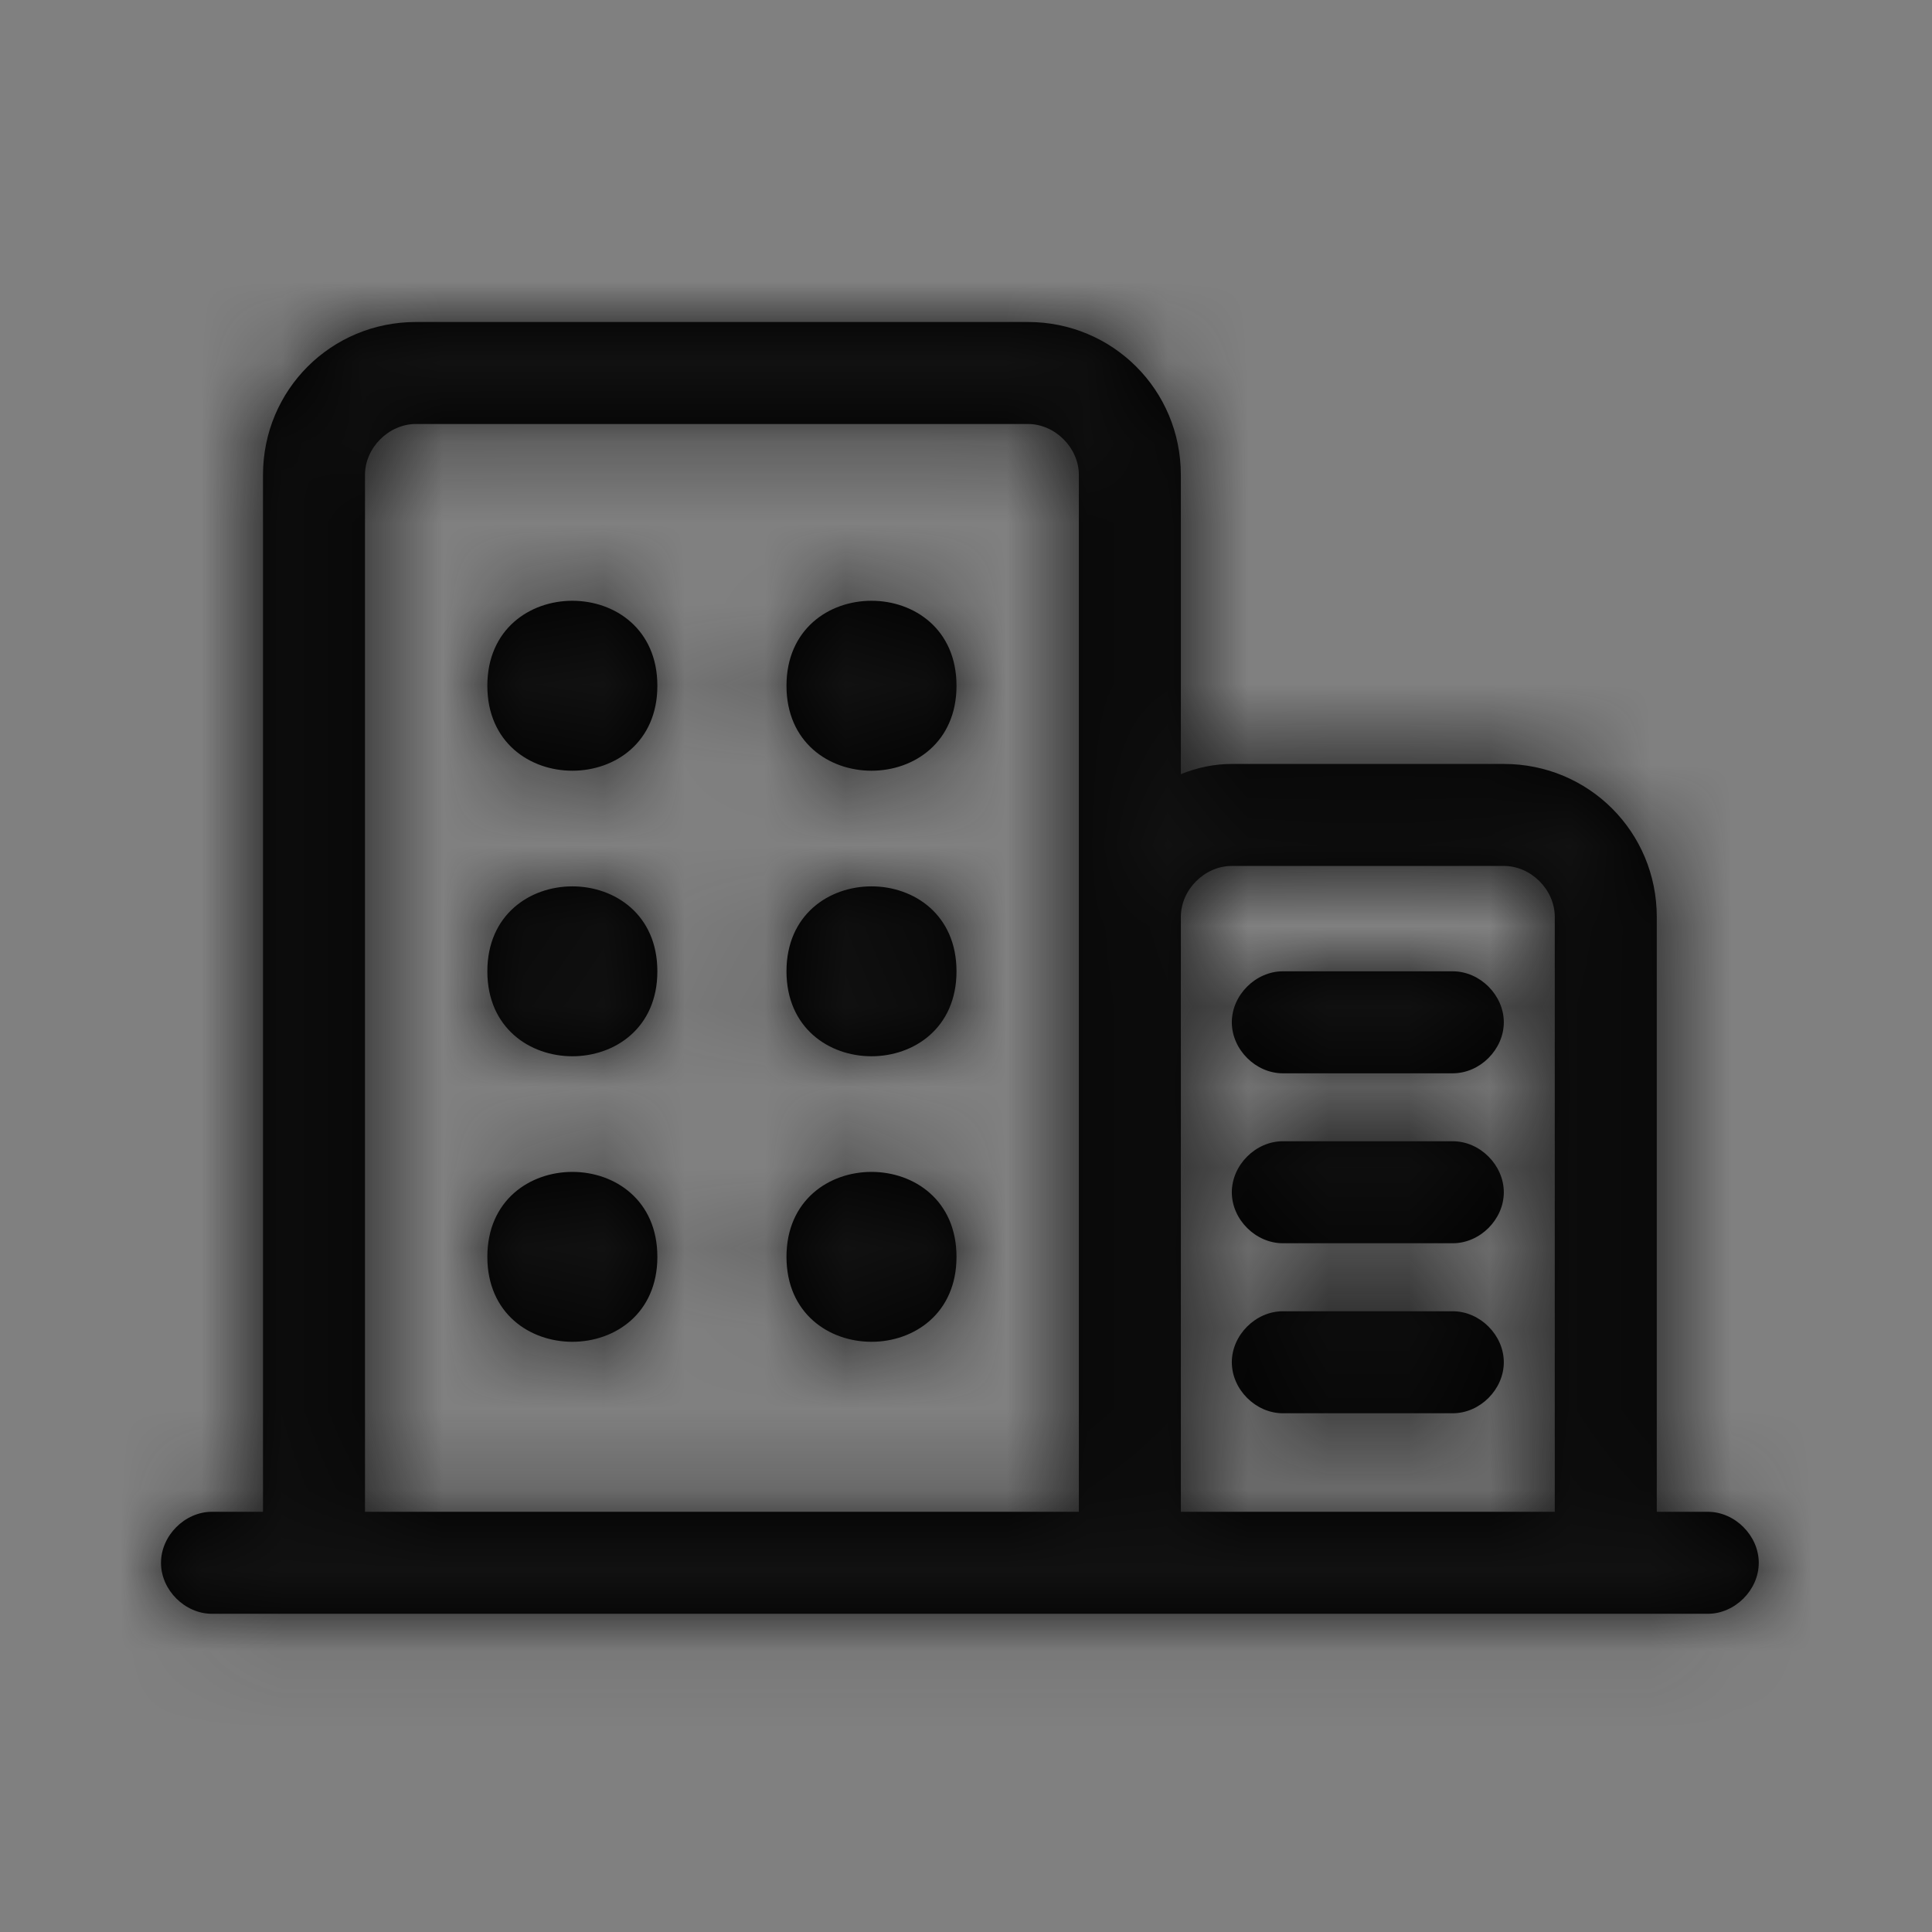 <?xml version="1.0" encoding="UTF-8"?>
<svg width="24px" height="24px" viewBox="0 0 24 24" version="1.1" xmlns="http://www.w3.org/2000/svg" xmlns:xlink="http://www.w3.org/1999/xlink">
    <rect x="0" y="0" width="24" height="24" fill="#808080" stroke="none"/>
    <!-- Generator: Sketch 52.5 (67469) - http://www.bohemiancoding.com/sketch -->
    <title>Icons / sidenav/ company info</title>
    <desc>Created with Sketch.</desc>
    <defs>
        <path d="M8.166,8.519 C8.166,9.926 6.054,9.926 6.054,8.519 C6.054,7.111 8.166,7.111 8.166,8.519 Z M11.882,8.519 C11.882,9.926 9.77,9.926 9.77,8.519 C9.77,7.111 11.882,7.111 11.882,8.519 Z M8.166,12.066 C8.166,13.473 6.054,13.473 6.054,12.066 C6.054,10.659 8.166,10.659 8.166,12.066 Z M11.882,12.066 C11.882,13.473 9.77,13.473 9.77,12.066 C9.77,10.659 11.882,10.659 11.882,12.066 Z M8.166,15.613 C8.166,17.02 6.054,17.02 6.054,15.613 C6.054,14.206 8.166,14.206 8.166,15.613 Z M11.882,15.613 C11.882,17.02 9.77,17.02 9.77,15.613 C9.77,14.206 11.882,14.206 11.882,15.613 Z M15.936,13.333 C15.598,13.333 15.302,13.037 15.302,12.699 C15.302,12.362 15.598,12.066 15.936,12.066 L18.047,12.066 C18.385,12.066 18.681,12.362 18.681,12.699 C18.681,13.037 18.385,13.333 18.047,13.333 L15.936,13.333 Z M15.936,15.444 C15.598,15.444 15.302,15.149 15.302,14.811 C15.302,14.473 15.598,14.177 15.936,14.177 L18.047,14.177 C18.385,14.177 18.681,14.473 18.681,14.811 C18.681,15.149 18.385,15.444 18.047,15.444 L15.936,15.444 Z M15.936,17.556 C15.598,17.556 15.302,17.26 15.302,16.922 C15.302,16.585 15.598,16.289 15.936,16.289 L18.047,16.289 C18.385,16.289 18.681,16.585 18.681,16.922 C18.681,17.26 18.385,17.556 18.047,17.556 L15.936,17.556 Z M21.215,18.78 L21.215,18.78 C21.552,18.78 21.848,19.076 21.848,19.414 C21.848,19.752 21.552,20.047 21.215,20.047 L2.633,20.047 C2.296,20.047 2,19.752 2,19.414 C2,19.076 2.296,18.78 2.633,18.78 L3.267,18.78 L3.267,5.9 C3.267,4.845 4.112,4 5.167,4 L12.769,4 C13.824,4 14.669,4.845 14.669,5.9 L14.669,9.617 C14.88,9.532 15.091,9.49 15.302,9.49 L18.681,9.49 C19.736,9.49 20.581,10.334 20.581,11.39 L20.581,18.78 L21.215,18.78 Z M15.302,10.757 L15.302,10.757 C14.964,10.757 14.669,11.052 14.669,11.39 L14.669,18.78 L19.314,18.78 L19.314,11.39 C19.314,11.052 19.019,10.757 18.681,10.757 L15.302,10.757 Z M4.534,5.9 L4.534,18.78 L13.402,18.78 L13.402,5.9 C13.402,5.562 13.106,5.267 12.769,5.267 L5.167,5.267 C4.829,5.267 4.534,5.562 4.534,5.9 Z" id="path-1"></path>
    </defs>
    <g id="Icons-/-sidenav/-company-info" stroke="none" stroke-width="1" fill="none" fill-rule="evenodd">
        <mask id="mask-2" fill="white">
            <use xlink:href="#path-1"></use>
        </mask>
        <use id="Combined-Shape" fill="#000000" xlink:href="#path-1"></use>
        <g id="colors-/-black" mask="url(#mask-2)">
            <rect fill="#F6F9FC" x="0" y="0" width="25" height="24"></rect>
            <rect fill="#111111" fill-rule="evenodd" x="0" y="0" width="25" height="24"></rect>
        </g>
    </g>
</svg>